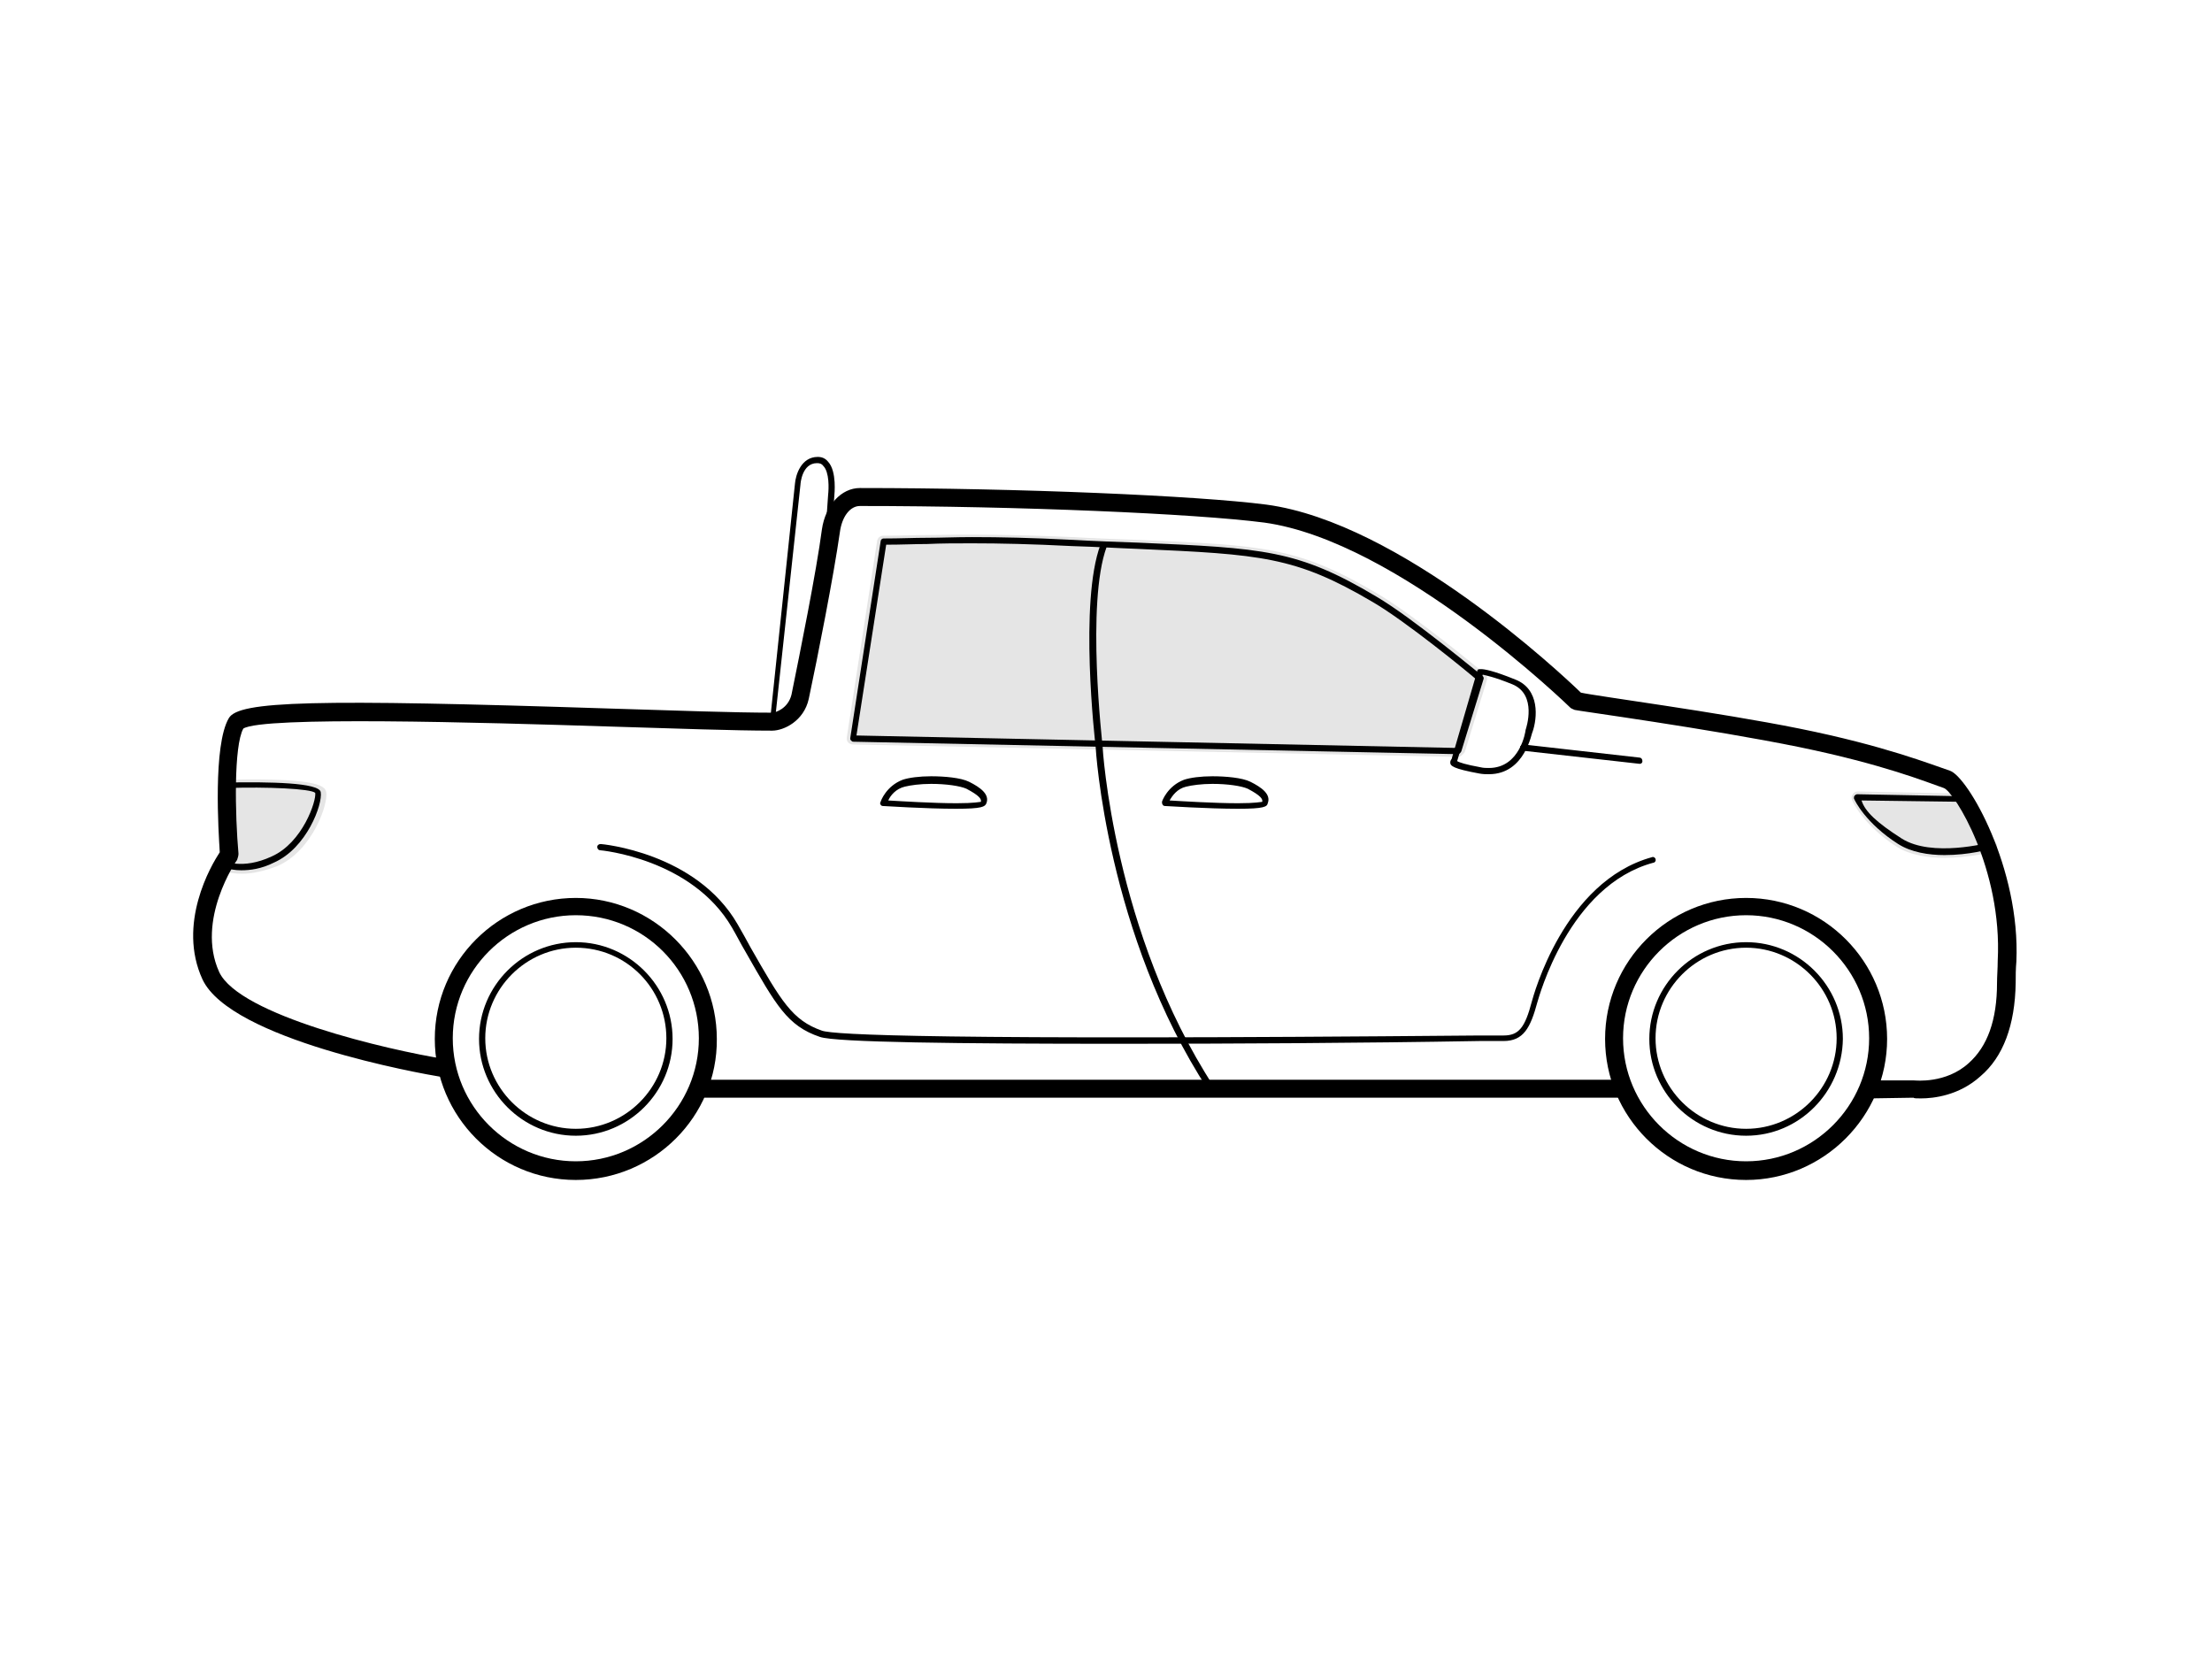 <?xml version="1.0" encoding="utf-8"?>
<!-- Generator: Adobe Illustrator 22.1.0, SVG Export Plug-In . SVG Version: 6.00 Build 0)  -->
<svg version="1.1" id="Layer_1" xmlns="http://www.w3.org/2000/svg" xmlns:xlink="http://www.w3.org/1999/xlink" x="0px" y="0px"
	 width="320px" height="240px" viewBox="0 0 320 240" style="enable-background:new 0 0 320 240;" xml:space="preserve">
<style type="text/css">
	.st0{fill:#E5E5E5;}
	.st1{fill:#000;}
</style>
<g>
	<g>
		<path class="st0" d="M35,126.4c-2,0-3.1-0.6-3.2-0.6c-0.4-0.2-0.6-0.8-0.3-1.2c0.2-0.4,0.8-10.4,0.8-10.9c0-0.5,0.4-0.9,0.9-0.9
			c13.6-0.3,13.8,1.1,14,1.8c0.3,1.7-2,8.5-7.1,10.7C38,126.1,36.3,126.4,35,126.4z"/>
	</g>
	<g>
		<path class="st0" d="M281.3,124.1c-2.4,0-5-0.4-6.9-1.6c-4.8-3.1-6.5-6.6-6.5-6.9c-0.1-0.3,0-0.5,0.2-0.8c0.2-0.2,0.4-0.3,0.7-0.3
			l14.7,0.3c0.5,0,0.9,0.4,0.9,0.9c0,0.5,4.3,6,4.5,6.5c0.1,0.5-0.1,0.9-0.6,1.1C287.9,123.3,284.8,124.1,281.3,124.1z"/>
	</g>
	<g>
		<g>
			<path class="st0" d="M210.9,109.5C210.9,109.5,210.9,109.5,210.9,109.5l-87.5-1.8c-0.3,0-0.5-0.1-0.7-0.3
				c-0.2-0.2-0.2-0.4-0.2-0.7l4.4-28.5c0.1-0.4,0.4-0.7,0.9-0.7c2.4,0,4.4-0.1,6.3-0.1c5.9-0.1,11.9-0.1,21.1,0.3
				c3.5,0.2,6.6,0.3,9.4,0.4c18.3,0.8,23.2,1,34.7,7.8c5.3,3.1,15.1,11.2,15.5,11.6c0.3,0.2,0.4,0.6,0.3,0.9l-3.2,10.4
				C211.6,109.2,211.3,109.5,210.9,109.5z"/>
		</g>
	</g>
</g>
<g>
	<path class="st1" d="M237.2,110.5C237.2,110.5,237.2,110.5,237.2,110.5l-16.9-1.9c-0.2,0-0.4-0.2-0.4-0.5c0-0.2,0.3-0.4,0.5-0.4
		l16.8,1.9c0.2,0,0.4,0.2,0.4,0.5C237.6,110.4,237.4,110.5,237.2,110.5z"/>
</g>
<g>
	<path class="st1" d="M83.3,170.7c-11.3,0-20.4-9.2-20.4-20.4c0-11.3,9.2-20.4,20.4-20.4s20.4,9.2,20.4,20.4
		C103.8,161.5,94.6,170.7,83.3,170.7z M83.3,132.4c-9.8,0-17.8,8-17.8,17.8c0,9.8,8,17.8,17.8,17.8s17.8-8,17.8-17.8
		S93.2,132.4,83.3,132.4z"/>
</g>
<g>
	<path class="st1" d="M83.3,164.3c-7.7,0-14-6.3-14-14c0-7.7,6.3-14,14-14s14,6.3,14,14C97.3,158,91,164.3,83.3,164.3z M83.3,137.1
		c-7.2,0-13.1,5.9-13.1,13.1c0,7.2,5.9,13.1,13.1,13.1c7.2,0,13.1-5.9,13.1-13.1C96.4,143,90.6,137.1,83.3,137.1z"/>
</g>
<g>
	<path class="st1" d="M252.6,164.3c-7.7,0-14-6.3-14-14c0-7.7,6.3-14,14-14c7.7,0,14,6.3,14,14C266.5,158,260.3,164.3,252.6,164.3z
		 M252.6,137.1c-7.2,0-13.1,5.9-13.1,13.1c0,7.2,5.9,13.1,13.1,13.1c7.2,0,13.1-5.9,13.1-13.1C265.7,143,259.8,137.1,252.6,137.1z"
		/>
</g>
<g>
	<path class="st1" d="M252.6,170.7c-11.3,0-20.4-9.2-20.4-20.4c0-11.3,9.2-20.4,20.4-20.4c11.3,0,20.4,9.2,20.4,20.4
		C273,161.5,263.8,170.7,252.6,170.7z M252.6,132.4c-9.8,0-17.8,8-17.8,17.8c0,9.8,8,17.8,17.8,17.8c9.8,0,17.8-8,17.8-17.8
		S262.4,132.4,252.6,132.4z"/>
</g>
<g>
	<path class="st1" d="M234.6,158.8H102c-0.7,0-1.3-0.6-1.3-1.3c0-0.7,0.6-1.3,1.3-1.3h132.6c0.7,0,1.3,0.6,1.3,1.3
		C235.9,158.2,235.3,158.8,234.6,158.8z"/>
</g>
<g>
	<path class="st1" d="M34.9,125.9c-1.8,0-2.9-0.6-3-0.6c-0.2-0.1-0.3-0.4-0.2-0.6c0.1-0.2,0.4-0.3,0.6-0.2c0,0,2.7,1.4,7-0.6
		c4.5-2,6.5-8.1,6.3-9.2c-0.6-0.6-7-0.9-12.7-0.7c-0.2,0.1-0.4-0.2-0.4-0.4c0-0.2,0.2-0.4,0.4-0.4c6-0.1,13.3,0,13.5,1.4
		c0.3,1.7-2,8.1-6.8,10.2C37.8,125.7,36.2,125.9,34.9,125.9z"/>
</g>
<g>
	<path class="st1" d="M175.2,157.9c-0.1,0-0.3-0.1-0.4-0.2c-14.7-22.5-16.3-49.4-16.3-49.7c-0.1-0.8-2.4-20.9,0.7-29.2
		c0.1-0.2,0.3-0.3,0.6-0.3c0.2,0.1,0.3,0.3,0.3,0.6c-3,8.1-0.6,28.6-0.6,28.8c0,0.3,1.6,27,16.1,49.3c0.1,0.2,0.1,0.5-0.1,0.6
		C175.4,157.9,175.3,157.9,175.2,157.9z"/>
</g>
<g>
	<path class="st1" d="M281.3,123.7c-2.3,0-4.8-0.4-6.7-1.6c-4.7-3-6.3-6.3-6.4-6.6c0-0.1,0-0.3,0.1-0.4c0.1-0.1,0.2-0.2,0.4-0.2
		l15.7,0.3c0.2,0,0.4,0.2,0.4,0.4s-0.2,0.4-0.4,0.4c0,0,0,0,0,0l-15.1-0.2c0.5,1.6,2.2,3.2,5.8,5.5c4.4,2.8,12.6,0.6,12.7,0.6
		c0.2-0.1,0.5,0.1,0.5,0.3c0.1,0.2-0.1,0.5-0.3,0.5C287.8,122.9,284.8,123.7,281.3,123.7z"/>
</g>
<g>
	<path class="st1" d="M179.1,117c-4.3,0-10.5-0.4-10.6-0.4c-0.1,0-0.3-0.1-0.3-0.2c-0.1-0.1-0.1-0.3-0.1-0.4c0-0.1,0.8-2.3,3.2-3.2
		c0.9-0.3,2.4-0.5,4.1-0.5c1.9,0,4.3,0.2,5.5,0.8c1.6,0.8,3,1.8,2.5,3.1C183.3,116.7,182.9,117,179.1,117z M169.2,115.8
		c1.7,0.1,6.5,0.4,9.9,0.4c2.6,0,3.3-0.2,3.5-0.2c0.1-0.4-0.2-0.9-2.1-1.9c-0.9-0.4-2.9-0.7-5.1-0.7c-1.6,0-3,0.2-3.8,0.4
		C170.3,114.1,169.6,115.1,169.2,115.8z"/>
</g>
<g>
	<path class="st1" d="M138.3,117c-4.3,0-10.5-0.4-10.6-0.4c-0.1,0-0.3-0.1-0.3-0.2c-0.1-0.1-0.1-0.3,0-0.4c0-0.1,0.8-2.3,3.2-3.2
		c0.9-0.3,2.4-0.5,4.1-0.5c1.9,0,4.3,0.2,5.5,0.8c1.6,0.8,3,1.8,2.5,3.1C142.5,116.7,142.1,117,138.3,117z M128.5,115.8
		c1.7,0.1,6.5,0.4,9.9,0.4c2.6,0,3.3-0.2,3.5-0.2c0.1-0.4-0.2-0.9-2.1-1.9c-0.9-0.4-2.9-0.7-5.1-0.7c-1.6,0-3,0.2-3.8,0.4
		C129.6,114.1,128.8,115.1,128.5,115.8z"/>
</g>
<g>
	<path class="st1" d="M161.8,151c-22.9,0-41-0.2-43.2-1c-4.7-1.6-6.3-4.5-10.8-12.4c-0.6-1-1.2-2.2-1.9-3.4
		c-5.8-10-19-11.2-19.1-11.2c-0.2,0-0.4-0.2-0.4-0.5c0-0.2,0.2-0.4,0.5-0.4c0.1,0,13.8,1.2,19.8,11.6c0.7,1.2,1.3,2.3,1.9,3.4
		c4.4,7.7,6,10.5,10.3,12c1.7,0.6,16.3,1.4,95.1,0.7c2,0,3.2,0,3.5,0c2.2,0,3.1-1.1,4.1-4.9c0.2-0.7,4.6-17.4,17.4-20.9
		c0.2-0.1,0.5,0.1,0.5,0.3c0.1,0.2-0.1,0.5-0.3,0.5c-12.3,3.3-16.6,19.6-16.8,20.2c-1,3.7-2,5.6-4.9,5.6c-0.3,0-1.5,0-3.5,0
		C196.8,150.9,178.1,151,161.8,151z"/>
</g>
<g>
	<path class="st1" d="M215.4,112L215.4,112c-0.4,0-0.9,0-1.4-0.1c-3.8-0.7-4.2-1.1-4.2-1.6c0-0.2,0.1-0.4,0.2-0.5l3.7-12.7
		c0-0.1,0.1-0.3,0.3-0.3c0.1,0,0.1,0,0.3,0c0.4,0,1.7,0.2,4.9,1.5c3.6,1.4,3.2,5.6,2.5,7.6l0,0C221.6,105.8,220.7,112,215.4,112z
		 M210.8,110.1c0.3,0.2,1.2,0.5,3.4,0.9c0.4,0.1,0.8,0.1,1.2,0.1c4.5,0,5.3-5.3,5.3-5.5c0.1-0.3,1.7-5.1-1.9-6.6
		c-2.7-1.1-3.9-1.3-4.3-1.4L210.8,110.1z"/>
</g>
<g>
	<path class="st1" d="M277.9,158.9c-0.6,0-1,0-1.1-0.1l-6.3,0.1c0,0,0,0,0,0c-0.7,0-1.3-0.6-1.3-1.3c0-0.7,0.6-1.3,1.3-1.3l6.4,0
		c0.2,0,4.6,0.5,7.9-2.5c2.7-2.4,4.1-6.2,4.1-11.6c0-1,0.1-2.1,0.1-3.2c0.7-13.3-6.3-24.5-7.8-25c-2.6-0.9-8.7-3.4-20.8-5.9
		c-13.2-2.7-32.4-5.3-32.6-5.4c-0.2-0.1-0.5-0.2-0.6-0.3c-0.2-0.2-24.8-24.1-44.3-26.8c-10-1.3-35.7-2.4-58.5-2.4
		c-1.4,0-2.6,1.5-2.9,3.8c-0.9,6.3-3.2,18-4.5,24.1c-0.7,3.2-3.6,4.6-5.3,4.6c-5.4,0-13.8-0.3-23.6-0.6c-18.7-0.6-50.1-1.5-52.9,0.3
		c-1.4,2.5-1.2,12.5-0.7,18.1c0,0.3-0.1,0.6-0.2,0.9c-0.1,0.1-6,8.7-2.6,16.2c2.9,6.3,24.5,11.3,32.6,12.6c0.7,0.1,1.2,0.8,1.1,1.5
		c-0.1,0.7-0.8,1.2-1.5,1.1c-3.1-0.5-30.5-5.4-34.6-14.1c-3.7-8,1.2-16.5,2.5-18.4c-0.2-2.9-1-15.5,1.3-19.4
		c1.4-2.5,12.2-2.8,55.1-1.4c9.7,0.3,18.1,0.6,23.5,0.6c0.5,0,2.3-0.6,2.8-2.6c1.2-5.9,3.6-17.8,4.4-23.9c0.5-3.5,2.8-6,5.5-6
		c22.9,0,48.8,1.1,58.8,2.4c19.4,2.6,42.6,24.4,45.5,27.2c2.2,0.5,19.7,2.8,31.6,5.2c12.4,2.5,19.1,5.2,21.8,6.1
		c2.6,0.9,10.2,14.1,9.6,27.6c-0.1,1.1-0.1,2.1-0.1,3.1c-0.1,6.1-1.8,10.7-5.1,13.5C283.4,158.5,279.7,158.9,277.9,158.9z"/>
</g>
<g>
	<g>
		<path class="st1" d="M210.9,109.1C210.9,109.1,210.9,109.1,210.9,109.1l-87.5-1.8c-0.1,0-0.2-0.1-0.3-0.2
			c-0.1-0.1-0.1-0.2-0.1-0.3l4.4-28.5c0-0.2,0.2-0.4,0.4-0.4c2.4,0,4.4-0.1,6.3-0.1c2.1,0,4.1-0.1,6.5-0.1c4.2,0,8.7,0.1,14.6,0.4
			c3.5,0.2,6.6,0.3,9.4,0.4c18.2,0.8,23.1,1,34.5,7.8c5.3,3.1,15.3,11.5,15.4,11.5c0.1,0.1,0.2,0.3,0.1,0.5l-3.2,10.4
			C211.3,108.9,211.1,109.1,210.9,109.1z M123.9,106.4l86.7,1.8l3.1-9.8c-1.5-1.3-10.3-8.5-15.1-11.3c-11.2-6.6-16.1-6.9-34.1-7.7
			c-2.8-0.1-5.9-0.3-9.4-0.4c-5.9-0.3-10.4-0.4-14.5-0.4c-2.3,0-4.4,0-6.5,0.1c-1.8,0-3.7,0.1-5.9,0.1L123.9,106.4z"/>
	</g>
</g>
<g>
	<path class="st1" d="M111.9,103.8C111.9,103.8,111.9,103.8,111.9,103.8c-0.3,0-0.5-0.2-0.4-0.5L115,70c0.1-1.3,0.9-3.9,3.3-3.9
		c0.6,0,1.1,0.2,1.5,0.7c1.3,1.4,0.9,4.8,0.9,4.9l-1.1,15.8c0,0.2-0.2,0.5-0.5,0.4c-0.2,0-0.4-0.2-0.4-0.5l1.1-15.8
		c0.1-0.9,0.2-3.3-0.7-4.2c-0.2-0.3-0.5-0.4-0.9-0.4c-2.2,0-2.4,3-2.4,3.1l-3.6,33.3C112.3,103.6,112.2,103.8,111.9,103.8z"/>
</g>
</svg>
